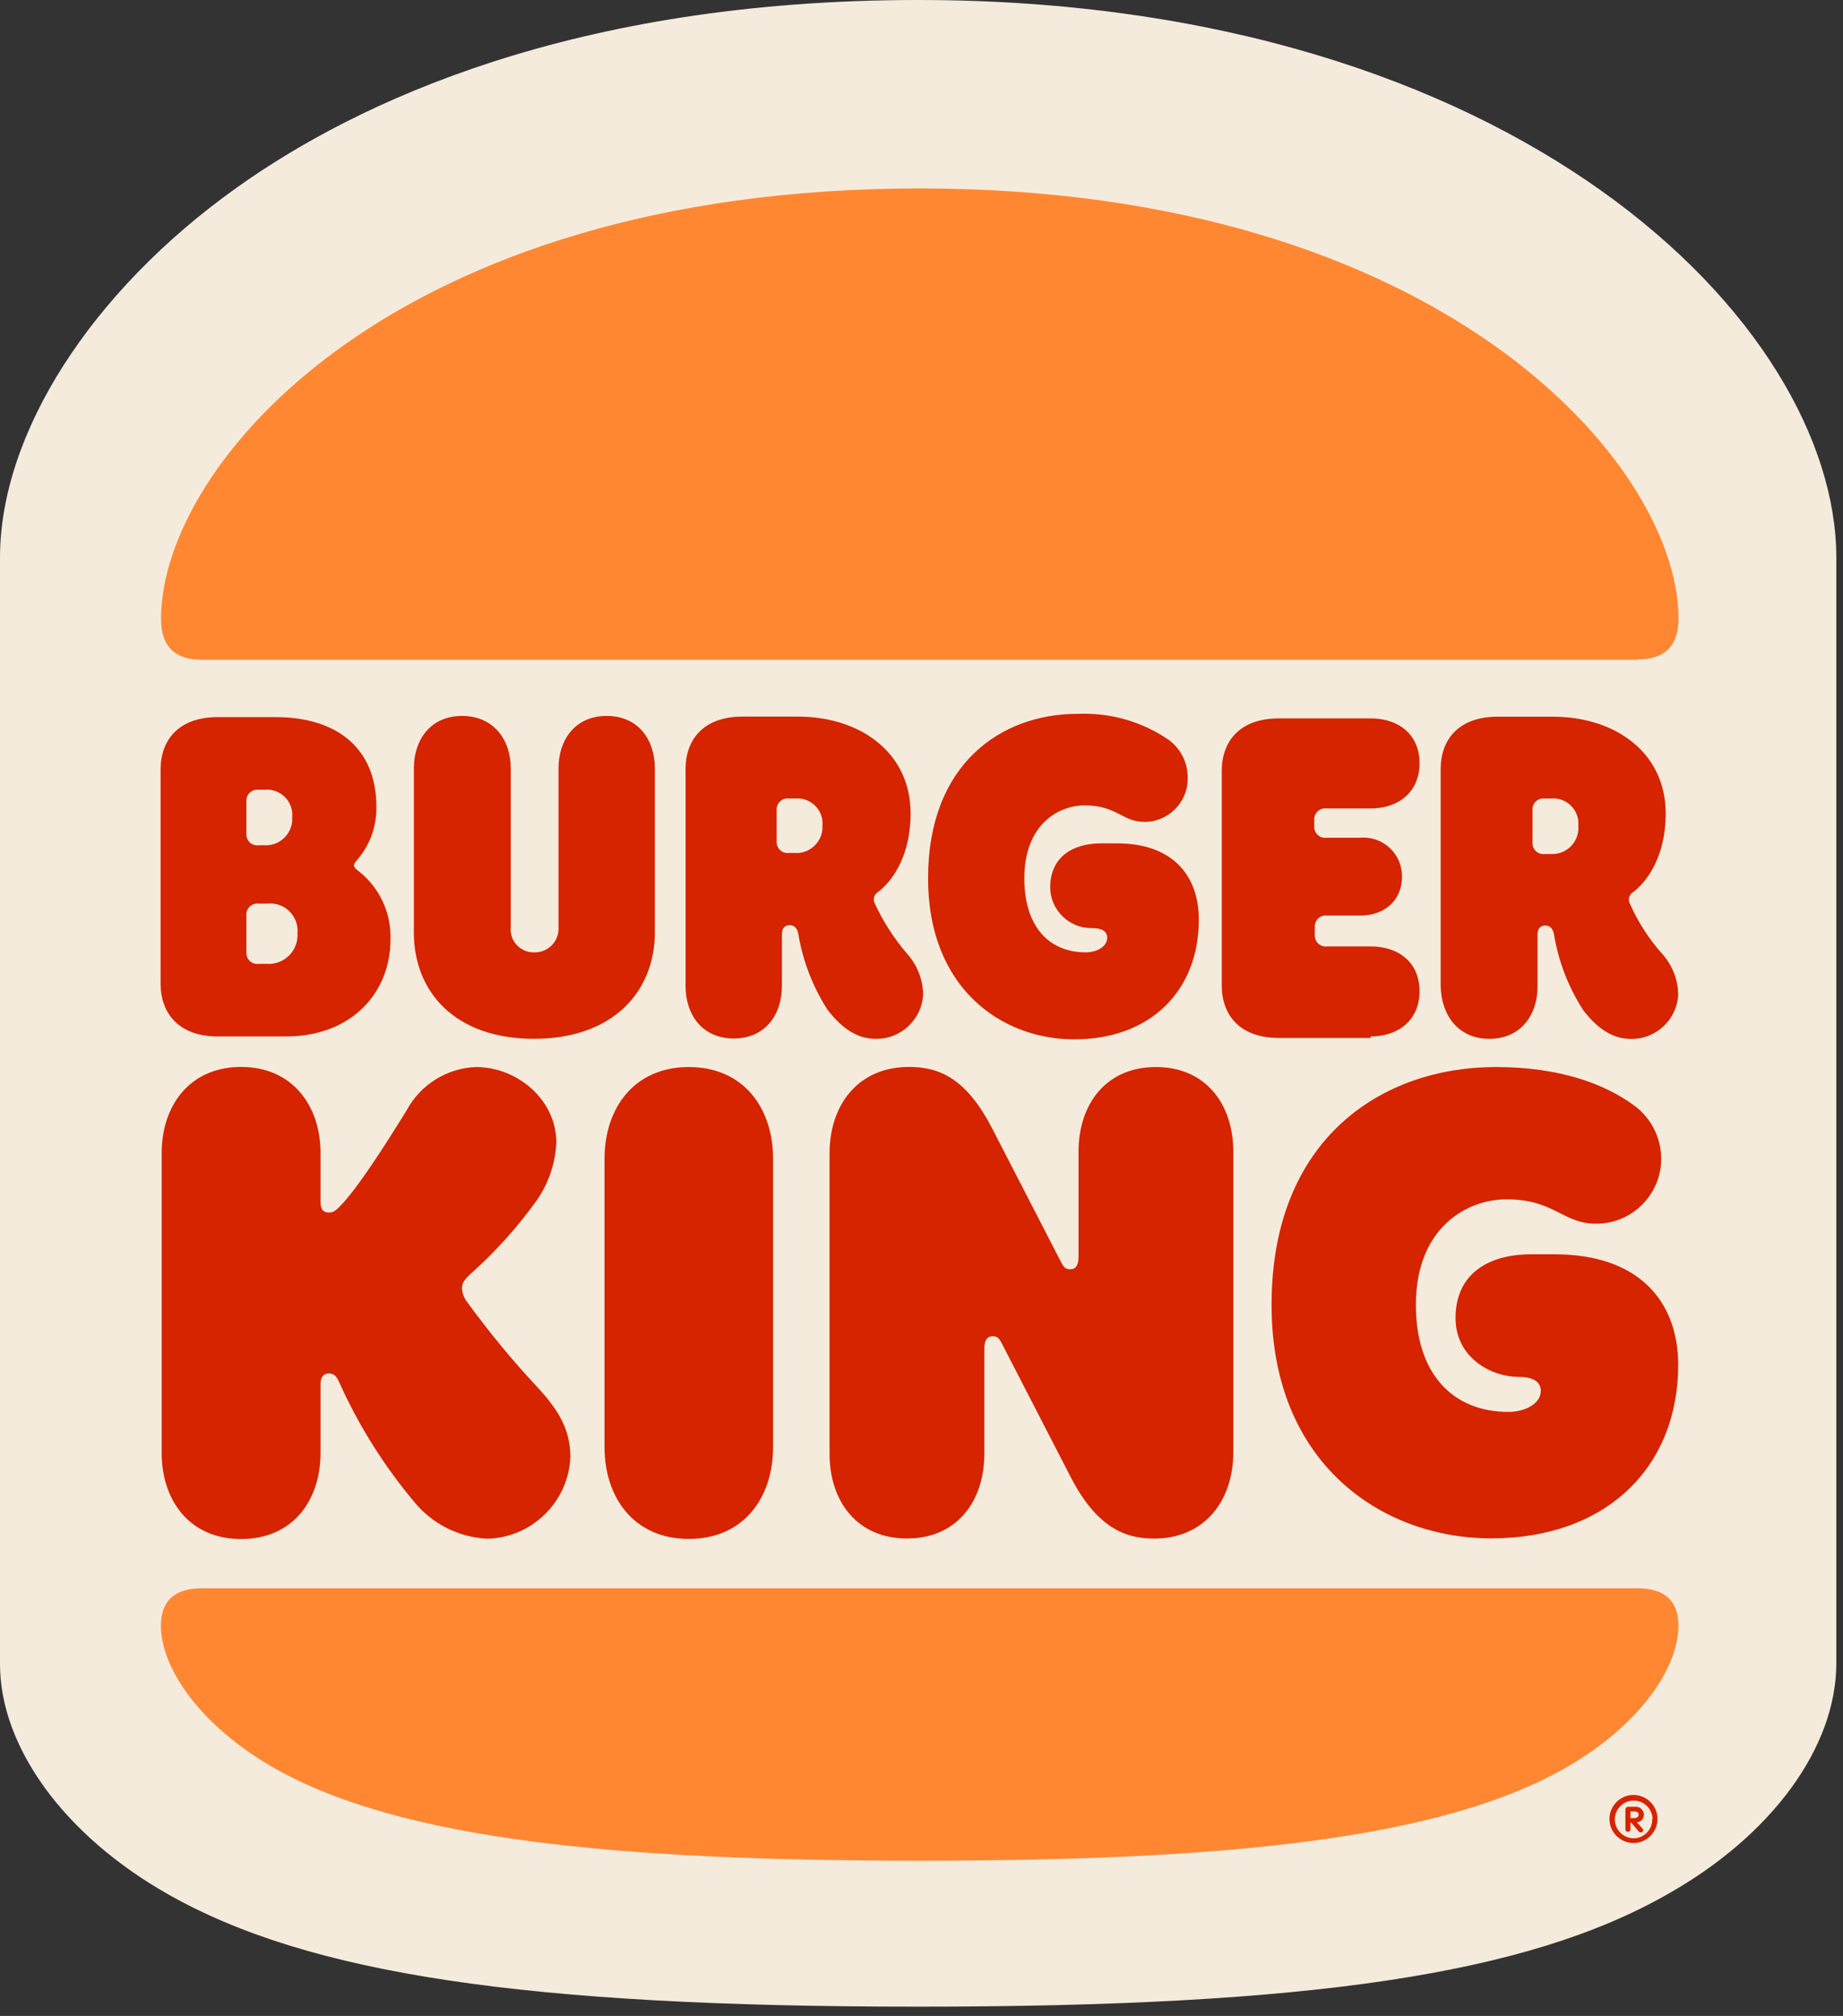 <?xml version="1.0" ?><!DOCTYPE svg  PUBLIC '-//W3C//DTD SVG 1.1//EN'  'http://www.w3.org/Graphics/SVG/1.1/DTD/svg11.dtd'><svg height="100%" style="fill-rule:evenodd;clip-rule:evenodd;stroke-linejoin:round;stroke-miterlimit:2;" version="1.1" viewBox="0 0 171 187" width="100%" xml:space="preserve" xmlns="http://www.w3.org/2000/svg" xmlns:serif="http://www.serif.com/" xmlns:xlink="http://www.w3.org/1999/xlink"><rect x="0" y="0" width="171" height="187" fill="#333333" stroke="none"/><g transform="matrix(1,0,0,1,-170.81,-162.93)"><path d="M256,349.07C219.64,349.07 199.52,346.07 186.43,338.66C176.81,333.22 170.81,325.01 170.81,317.29L170.81,214.67C170.81,203.15 179.25,189.98 192.74,180.36C203.94,172.36 224.06,162.93 256,162.93C311.61,162.93 341.19,192.98 341.19,214.67L341.19,317.21C341.19,325.02 335.19,333.21 325.49,338.66C312.48,346.07 292.36,349.07 256,349.07Z" style="fill:rgb(245,235,220);fill-rule:nonzero;"/></g><g transform="matrix(1,0,0,1,-170.81,-162.93)"><path d="M315.92,327C304.17,333.63 284.02,335.53 256.14,335.53C228.26,335.53 208.14,333.63 196.36,327C189.31,323 185.74,317.62 185.74,313.73C185.74,311.52 186.92,310.26 189.53,310.26L322.75,310.26C325.37,310.26 326.54,311.52 326.54,313.73C326.54,317.59 323,323 315.92,327ZM322.74,224.13L189.54,224.13C186.92,224.13 185.75,222.78 185.75,220.34C185.75,205.9 207.48,180.41 256.15,180.41C304.36,180.41 326.55,205.9 326.55,220.34C326.54,222.75 325.37,224.1 322.75,224.1L322.74,224.13Z" style="fill:rgb(255,135,50);fill-rule:nonzero;"/></g><g transform="matrix(1,0,0,1,-170.81,-162.93)"><path d="M214.12,283.66C213.855,283.305 213.699,282.882 213.67,282.44C213.67,281.94 213.94,281.58 214.48,281.09C216.756,279.064 218.802,276.794 220.58,274.32C221.7,272.73 222.342,270.853 222.43,268.91C222.43,264.99 218.86,261.91 214.97,261.91C212.275,262.01 209.827,263.535 208.55,265.91C206.43,269.34 203.89,273.31 202.27,274.91C201.86,275.32 201.64,275.41 201.32,275.41C200.78,275.41 200.55,275.05 200.55,274.46L200.55,269.9C200.55,265.48 197.93,261.9 193.18,261.9C188.43,261.9 185.81,265.46 185.81,269.9L185.81,297.69C185.81,302.11 188.39,305.69 193.18,305.69C197.97,305.69 200.55,302.13 200.55,297.69L200.55,291.28C200.55,290.74 200.78,290.33 201.32,290.33C202.04,290.33 202.22,291.05 202.4,291.41C204.189,295.327 206.5,298.983 209.27,302.28C210.937,304.302 213.382,305.53 216,305.66C220.155,305.584 223.572,302.233 223.73,298.08C223.73,295.64 222.73,293.84 220.73,291.67C218.363,289.14 216.155,286.465 214.12,283.66Z" style="fill:rgb(214,35,0);fill-rule:nonzero;"/></g><g transform="matrix(1,0,0,1,-170.81,-162.93)"><path d="M270.47,259.34C277.56,259.34 282.04,254.83 282.04,248.24C282.04,244.04 279.51,241.16 274.45,241.16L273,241.16C270.33,241.16 268.25,242.42 268.25,245.27C268.277,247.336 269.984,249.021 272.05,249.021C272.08,249.021 272.11,249.021 272.14,249.02C273,249.02 273.54,249.29 273.54,249.92C273.54,250.73 272.59,251.27 271.54,251.27C268.15,251.27 265.85,248.88 265.85,244.41C265.85,239.41 269.01,237.64 271.45,237.64C274.45,237.64 274.93,239.17 277.01,239.17C277.01,239.17 277.01,239.17 277.01,239.17C279.205,239.17 281.01,237.364 281.01,235.17C281.01,235.15 281.01,235.13 281.01,235.11C281.032,233.73 280.392,232.42 279.29,231.59C276.789,229.861 273.787,229.003 270.75,229.15C263.75,229.15 256.92,233.75 256.92,244.4C256.91,254.6 263.74,259.34 270.47,259.34Z" style="fill:rgb(214,35,0);fill-rule:nonzero;"/></g><g transform="matrix(1,0,0,1,-170.81,-162.93)"><path d="M191,259.07L197.37,259.07C203.37,259.07 207.04,255.07 207.04,250.07C207.121,247.618 206.028,245.268 204.1,243.75C203.87,243.57 203.65,243.39 203.65,243.21C203.65,243.03 203.79,242.9 204.01,242.62C205.161,241.263 205.773,239.529 205.73,237.75C205.73,232.34 202.07,229.45 196.38,229.45L191,229.45C187.43,229.45 185.71,231.53 185.71,234.32L185.71,254.22C185.74,257 187.46,259.07 191,259.07ZM193.67,237.19C193.67,237.187 193.67,237.184 193.67,237.182C193.67,236.633 194.121,236.182 194.67,236.182C194.713,236.182 194.757,236.184 194.8,236.19L195.39,236.19C195.46,236.184 195.53,236.181 195.599,236.181C196.878,236.181 197.929,237.232 197.929,238.511C197.929,238.58 197.926,238.65 197.92,238.72C197.925,238.781 197.927,238.841 197.927,238.902C197.927,240.24 196.825,241.342 195.487,241.342C195.455,241.342 195.422,241.341 195.39,241.34L194.8,241.34C194.757,241.346 194.713,241.348 194.67,241.348C194.121,241.348 193.67,240.897 193.67,240.348C193.67,240.346 193.67,240.343 193.67,240.34L193.67,237.19ZM193.67,247.75C193.67,247.747 193.67,247.744 193.67,247.742C193.67,247.193 194.121,246.742 194.67,246.742C194.713,246.742 194.757,246.744 194.8,246.75L195.61,246.75C195.703,246.74 195.797,246.734 195.891,246.734C197.279,246.734 198.421,247.876 198.421,249.264C198.421,249.343 198.417,249.422 198.41,249.5C198.414,249.561 198.416,249.623 198.416,249.684C198.416,251.143 197.216,252.344 195.756,252.344C195.708,252.344 195.659,252.343 195.61,252.34L194.8,252.34C194.757,252.346 194.713,252.348 194.67,252.348C194.121,252.348 193.67,251.897 193.67,251.348C193.67,251.346 193.67,251.343 193.67,251.34L193.67,247.75Z" style="fill:rgb(214,35,0);fill-rule:nonzero;"/></g><g transform="matrix(1,0,0,1,-170.81,-162.93)"><path d="M309,259.29C311.89,259.29 313.47,257.12 313.47,254.42L313.47,249.64C313.47,249.05 313.74,248.78 314.19,248.78C314.64,248.78 314.91,249.09 315,249.64C315.418,252.133 316.34,254.515 317.71,256.64C319.25,258.64 320.71,259.3 322.14,259.3C324.471,259.339 326.434,257.48 326.52,255.15C326.489,253.784 325.975,252.473 325.07,251.45C323.796,250.032 322.76,248.418 322,246.67C321.85,246.295 322.006,245.863 322.36,245.67C323.76,244.59 325.36,242.2 325.36,238.41C325.36,232.68 320.61,229.41 314.88,229.41L309.77,229.41C306.2,229.41 304.48,231.48 304.48,234.28L304.48,254.4C304.54,257.13 306.12,259.29 309,259.29ZM313,238C313,237.997 313,237.994 313,237.992C313,237.443 313.451,236.992 314,236.992C314.043,236.992 314.087,236.994 314.13,237L314.76,237C314.82,236.995 314.88,236.993 314.94,236.993C316.213,236.993 317.26,238.04 317.26,239.313C317.26,239.385 317.257,239.458 317.25,239.53C317.256,239.6 317.259,239.671 317.259,239.742C317.259,241.064 316.171,242.152 314.849,242.152C314.82,242.152 314.79,242.151 314.76,242.15L314.13,242.15C314.087,242.156 314.043,242.158 314,242.158C313.451,242.158 313,241.707 313,241.158C313,241.156 313,241.153 313,241.15L313,238Z" style="fill:rgb(214,35,0);fill-rule:nonzero;"/></g><g transform="matrix(1,0,0,1,-170.81,-162.93)"><path d="M234.72,261.91C229.66,261.91 226.9,265.7 226.9,270.44L226.9,297.15C226.9,301.89 229.66,305.68 234.72,305.68C239.78,305.68 242.54,301.89 242.54,297.15L242.54,270.44C242.54,265.7 239.79,261.91 234.72,261.91Z" style="fill:rgb(214,35,0);fill-rule:nonzero;"/></g><g transform="matrix(1,0,0,1,-170.81,-162.93)"><path d="M315.07,279.28L312.86,279.28C308.86,279.28 305.86,281.13 305.86,285.19C305.86,288.89 309.2,290.65 311.69,290.65C312.91,290.65 313.77,291.01 313.77,291.96C313.77,293.13 312.32,293.9 310.77,293.9C305.66,293.9 302.18,290.43 302.18,283.97C302.18,276.8 306.93,274.18 310.58,274.18C315.05,274.18 315.78,276.44 318.89,276.44C322.167,276.468 324.891,273.806 324.94,270.53C324.974,268.513 324.012,266.603 322.37,265.43C319.61,263.43 315.46,261.91 309.58,261.91C299.05,261.91 288.79,268.54 288.79,283.97C288.79,298.72 299.05,305.63 309.17,305.63C319.79,305.63 326.52,299.09 326.52,289.52C326.5,283.48 322.7,279.28 315.07,279.28Z" style="fill:rgb(214,35,0);fill-rule:nonzero;"/></g><g transform="matrix(1,0,0,1,-170.81,-162.93)"><path d="M298,259.07C300.53,259.07 302.52,257.58 302.52,254.87C302.52,252.16 300.52,250.72 298,250.72L293.93,250.72C293.887,250.726 293.843,250.728 293.8,250.728C293.251,250.728 292.8,250.277 292.8,249.728C292.8,249.726 292.8,249.723 292.8,249.72L292.8,248.86C292.8,248.857 292.8,248.854 292.8,248.852C292.8,248.303 293.251,247.852 293.8,247.852C293.843,247.852 293.887,247.854 293.93,247.86L297,247.86C299.17,247.86 300.89,246.55 300.89,244.25C300.89,244.228 300.891,244.206 300.891,244.185C300.891,242.232 299.284,240.625 297.331,240.625C297.22,240.625 297.11,240.63 297,240.64L293.88,240.64C293.837,240.646 293.793,240.648 293.75,240.648C293.201,240.648 292.75,240.197 292.75,239.648C292.75,239.646 292.75,239.643 292.75,239.64L292.75,238.92C292.75,238.917 292.75,238.914 292.75,238.912C292.75,238.363 293.201,237.912 293.75,237.912C293.793,237.912 293.837,237.914 293.88,237.92L298,237.92C300.53,237.92 302.52,236.43 302.52,233.72C302.52,231.01 300.52,229.57 298,229.57L289.46,229.57C285.89,229.57 284.17,231.64 284.17,234.44L284.17,254.34C284.17,257.14 285.89,259.21 289.46,259.21L298,259.21L298,259.07Z" style="fill:rgb(214,35,0);fill-rule:nonzero;"/></g><g transform="matrix(1,0,0,1,-170.81,-162.93)"><path d="M220.36,259.29C227.68,259.29 231.57,254.91 231.57,249.41L231.57,234.21C231.57,231.5 229.99,229.34 227.1,229.34C224.21,229.34 222.63,231.51 222.63,234.21L222.63,248.92C222.634,248.974 222.636,249.027 222.636,249.081C222.636,250.283 221.647,251.271 220.446,251.271C220.421,251.271 220.395,251.271 220.37,251.27C220.349,251.271 220.328,251.271 220.307,251.271C219.144,251.271 218.187,250.314 218.187,249.151C218.187,249.074 218.192,248.997 218.2,248.92L218.2,234.21C218.2,231.5 216.57,229.34 213.68,229.34C210.79,229.34 209.21,231.51 209.21,234.21L209.21,249.41C209.2,254.92 213,259.29 220.36,259.29Z" style="fill:rgb(214,35,0);fill-rule:nonzero;"/></g><g transform="matrix(1,0,0,1,-170.81,-162.93)"><path d="M252.08,259.29C254.411,259.329 256.374,257.47 256.46,255.14C256.429,253.774 255.915,252.463 255.01,251.44C253.766,250 252.732,248.39 251.94,246.66C251.79,246.285 251.946,245.853 252.3,245.66C253.7,244.58 255.3,242.19 255.3,238.4C255.3,232.67 250.55,229.4 244.82,229.4L239.71,229.4C236.14,229.4 234.42,231.47 234.42,234.27L234.42,254.39C234.42,257.1 236,259.26 238.89,259.26C241.78,259.26 243.36,257.09 243.36,254.39L243.36,249.61C243.36,249.02 243.63,248.75 244.08,248.75C244.53,248.75 244.8,249.06 244.89,249.61C245.308,252.103 246.231,254.485 247.6,256.61C249.19,258.66 250.63,259.29 252.08,259.29ZM244.67,242.05L244,242.05C243.957,242.056 243.913,242.058 243.87,242.058C243.321,242.058 242.87,241.607 242.87,241.058C242.87,241.056 242.87,241.053 242.87,241.05L242.87,238C242.87,237.997 242.87,237.994 242.87,237.992C242.87,237.443 243.321,236.992 243.87,236.992C243.913,236.992 243.957,236.994 244,237L244.63,237C244.69,236.995 244.75,236.993 244.81,236.993C246.083,236.993 247.13,238.04 247.13,239.313C247.13,239.385 247.127,239.458 247.12,239.53C247.122,239.57 247.123,239.61 247.123,239.65C247.123,240.972 246.035,242.06 244.713,242.06C244.699,242.06 244.684,242.06 244.67,242.06L244.67,242.05Z" style="fill:rgb(214,35,0);fill-rule:nonzero;"/></g><g transform="matrix(1,0,0,1,-170.81,-162.93)"><path d="M278.06,261.91C273.4,261.91 270.88,265.38 270.88,269.76L270.88,279.5C270.88,280.31 270.61,280.67 270.11,280.67C269.61,280.67 269.48,280.44 269.16,279.81L262.88,267.63C260.48,262.98 258,261.9 255.15,261.9C250.4,261.9 247.78,265.46 247.78,269.9L247.78,297.79C247.78,302.17 250.31,305.64 254.96,305.64C259.61,305.64 262.14,302.17 262.14,297.79L262.14,288.05C262.14,287.24 262.41,286.88 262.91,286.88C263.41,286.88 263.54,287.11 263.86,287.74L270.14,299.92C272.54,304.57 275.14,305.65 277.87,305.65C282.62,305.65 285.24,302.09 285.24,297.65L285.24,269.76C285.24,265.38 282.71,261.91 278.06,261.91Z" style="fill:rgb(214,35,0);fill-rule:nonzero;"/></g><g transform="matrix(1,0,0,1,-170.81,-162.93)"><path d="M320.14,331.66C320.14,330.437 321.147,329.43 322.37,329.43C323.593,329.43 324.6,330.437 324.6,331.66C324.6,332.883 323.593,333.89 322.37,333.89C321.147,333.89 320.14,332.883 320.14,331.66ZM324.14,331.66C324.118,330.715 323.335,329.95 322.39,329.95C321.43,329.95 320.64,330.74 320.64,331.7C320.64,332.66 321.43,333.45 322.39,333.45C323.336,333.445 324.111,332.666 324.111,331.72C324.111,331.7 324.111,331.68 324.11,331.66L324.14,331.66ZM321.62,332.66L321.62,330.77C321.625,330.644 321.724,330.54 321.85,330.53L322.49,330.53C322.52,330.526 322.551,330.524 322.581,330.524C322.981,330.524 323.317,330.841 323.34,331.24C323.357,331.617 323.066,331.943 322.69,331.97L323.19,332.53C323.234,332.569 323.263,332.622 323.27,332.68C323.27,332.683 323.27,332.687 323.27,332.69C323.27,332.811 323.171,332.91 323.05,332.91C323.047,332.91 323.043,332.91 323.04,332.91C322.959,332.911 322.882,332.869 322.84,332.8L322.17,332.01L322.09,332.01L322.09,332.66C322.067,332.771 321.968,332.851 321.855,332.851C321.742,332.851 321.643,332.771 321.62,332.66ZM322.43,331.58C322.7,331.58 322.85,331.44 322.85,331.26C322.85,331.08 322.71,330.96 322.47,330.96L322.09,330.96L322.09,331.58L322.43,331.58Z" style="fill:rgb(214,35,0);fill-rule:nonzero;"/></g></svg>